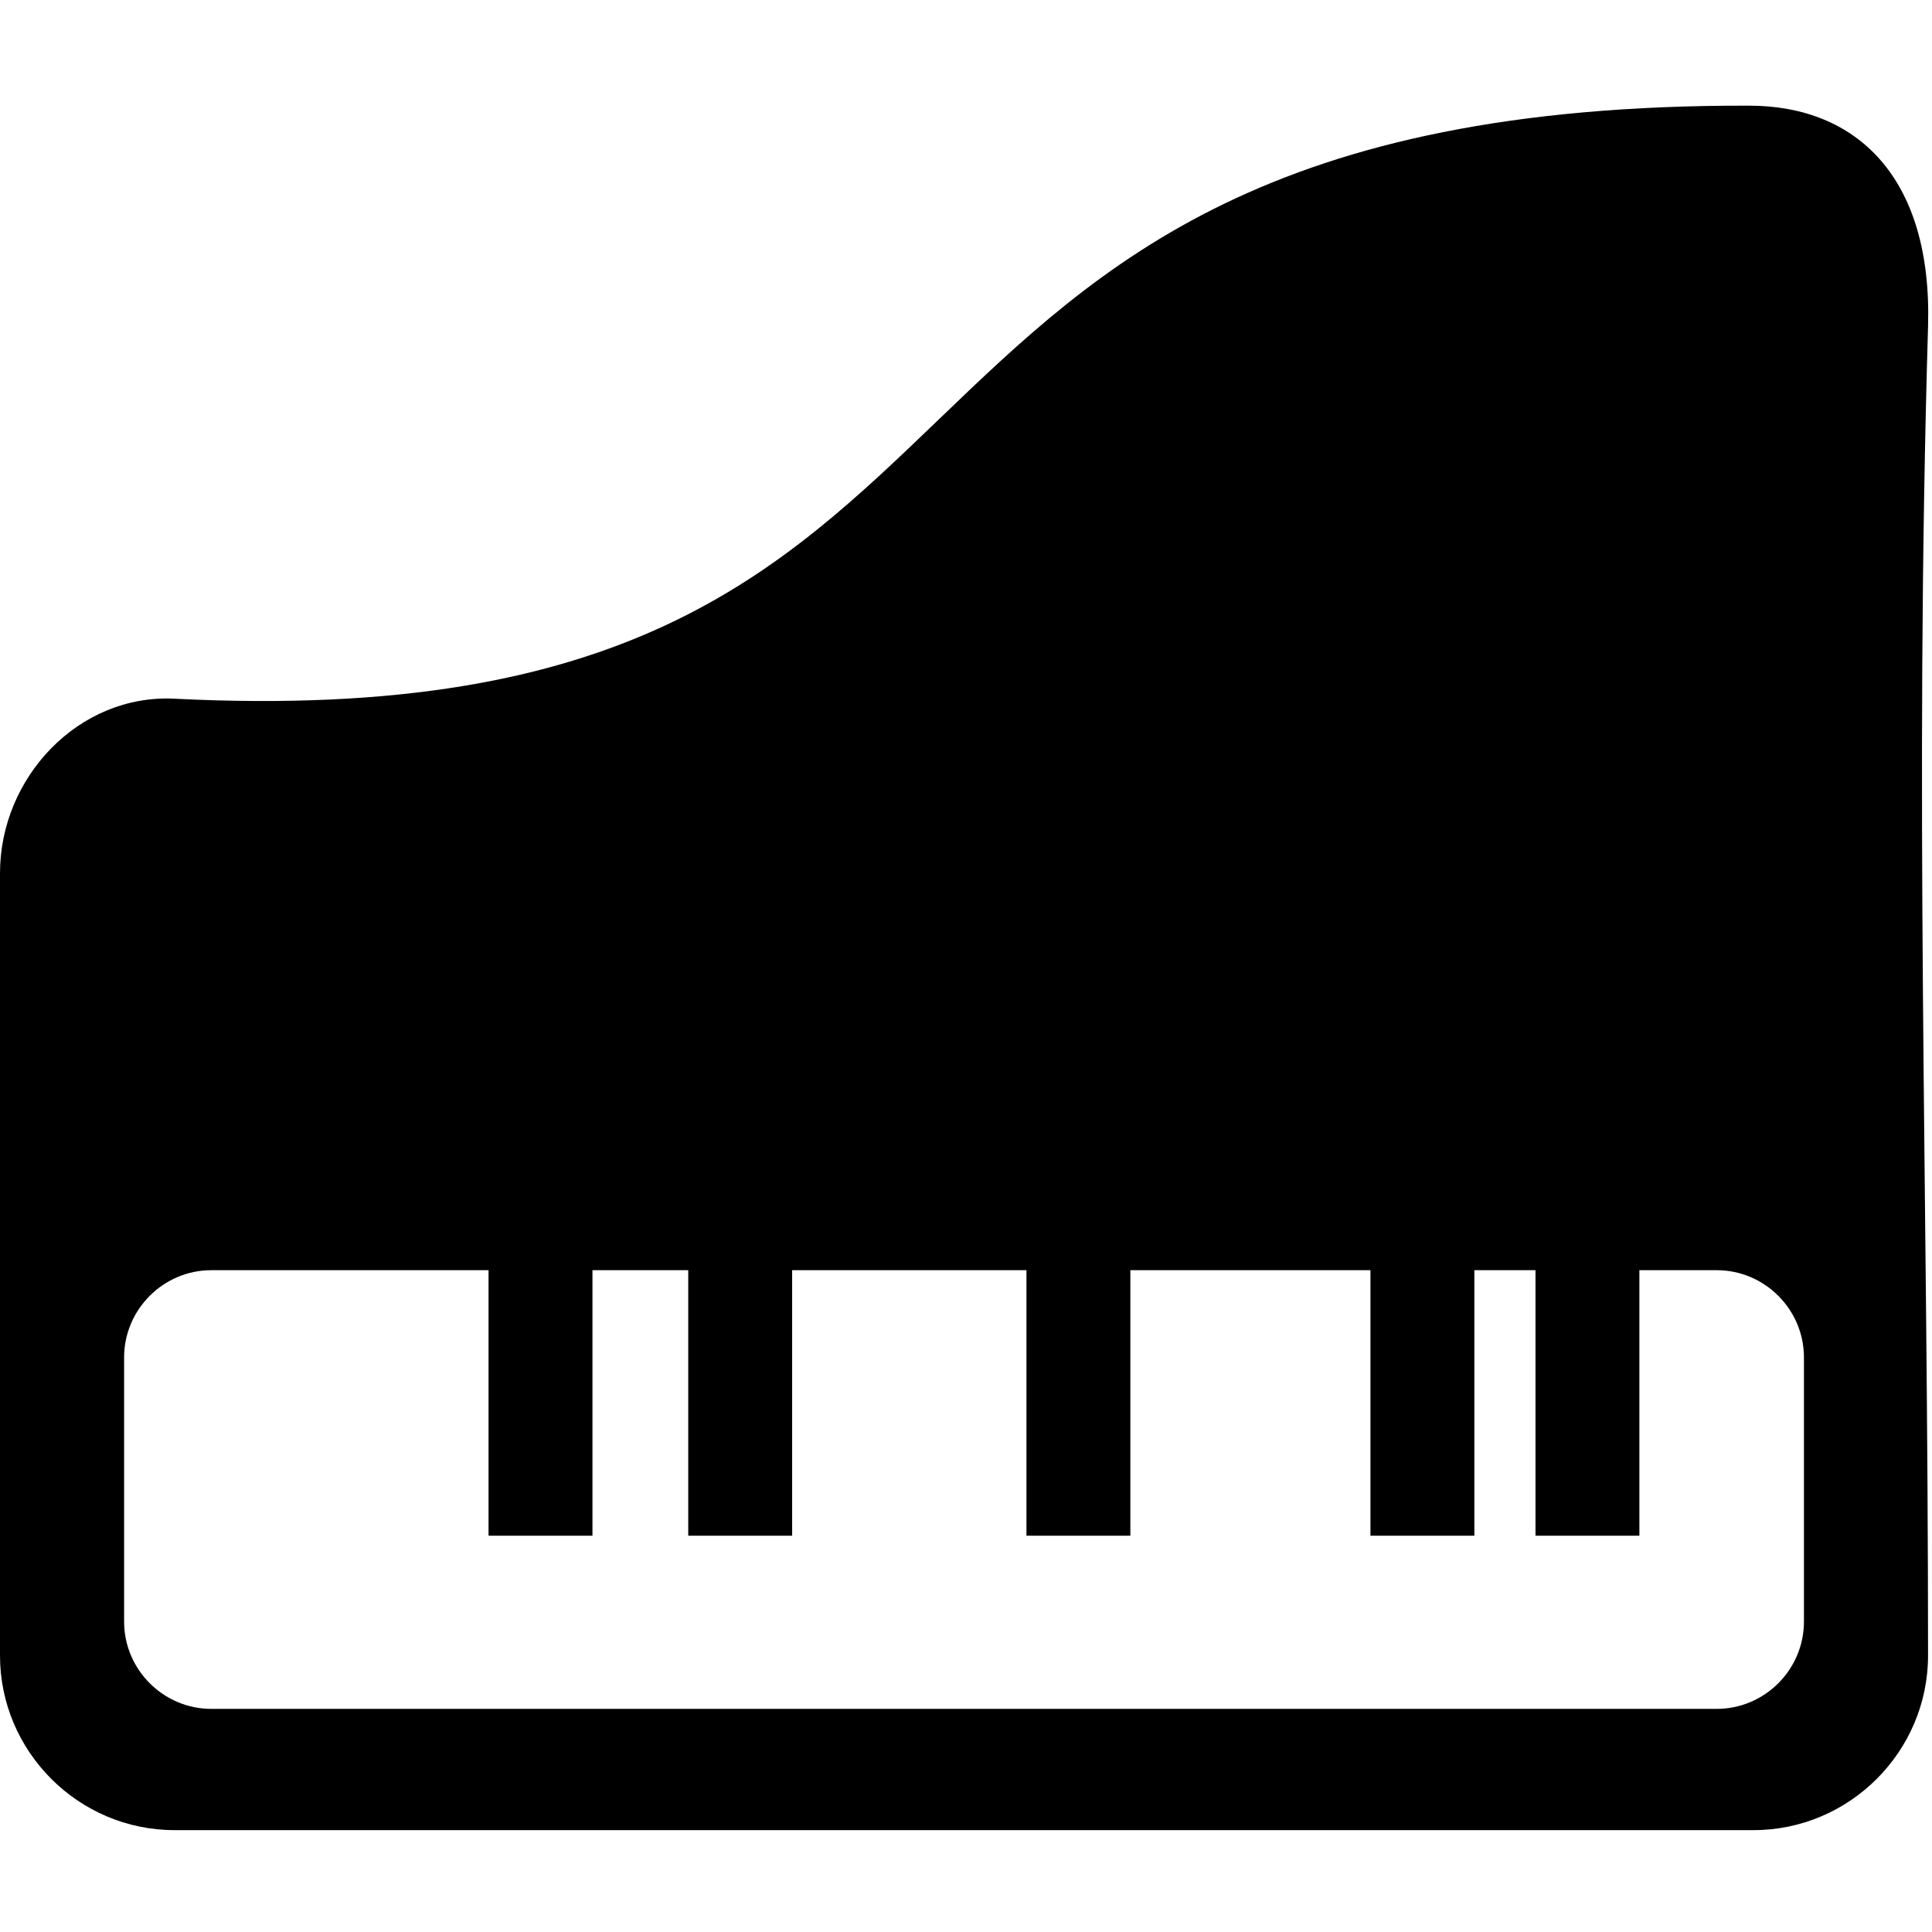 <svg height='100px' width='100px'  fill="#000000" xmlns="http://www.w3.org/2000/svg" xmlns:xlink="http://www.w3.org/1999/xlink" version="1.1" x="0px" y="0px" viewBox="0 0 164 164" enable-background="new 0 0 164 164" xml:space="preserve"><path fill-rule="evenodd" clip-rule="evenodd" d="M14.816,155.353h134.032c8.149,0,14.816-6.668,14.816-14.816  c0-39.451-1.159-73.399,0-112.832c0.373-12.699-6.106-18.708-15.12-18.735C66.843,8.719,91.511,63.175,14.816,59.31  C6.685,58.899,0,65.979,0,74.125v66.411C0,148.684,6.667,155.353,14.816,155.353L14.816,155.353z M50.292,130.361v-22.54h8.13v22.54  h8.82v-22.54h19.889v22.54h8.82v-22.54h20.381v22.54h8.82v-22.54h5.189v22.54h8.82v-22.54h6.56c4.074,0,7.408,3.333,7.408,7.408  v22.424c0,4.074-3.334,7.408-7.408,7.408H17.943c-4.074,0-7.408-3.334-7.408-7.408v-22.424c0-4.075,3.334-7.408,7.408-7.408h23.528  v22.54H50.292z"></path></svg>